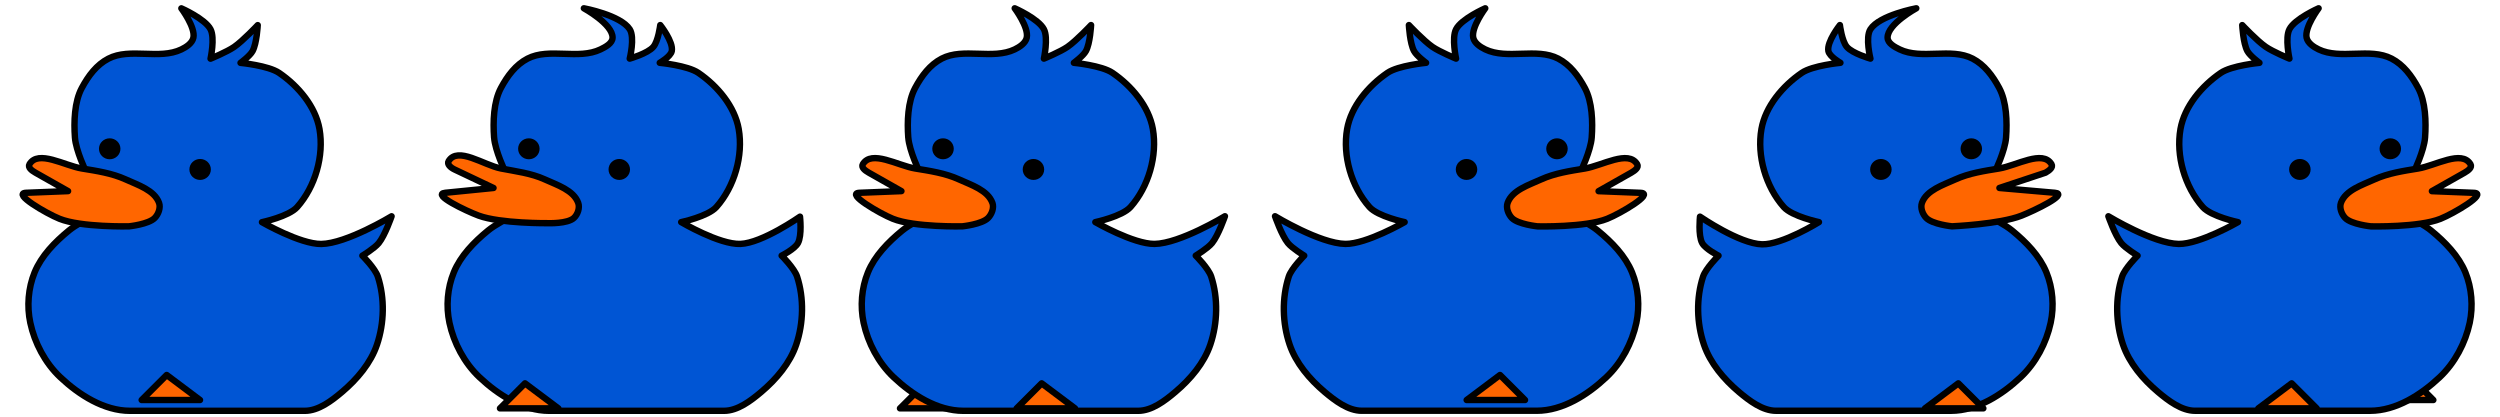 <?xml version="1.0" encoding="UTF-8" standalone="no"?>
<svg
   xmlns:dc="http://purl.org/dc/elements/1.1/"
   xmlns:cc="http://creativecommons.org/ns#"
   xmlns:rdf="http://www.w3.org/1999/02/22-rdf-syntax-ns#"
   xmlns:svg="http://www.w3.org/2000/svg"
   xmlns="http://www.w3.org/2000/svg"
   xmlns:sodipodi="http://sodipodi.sourceforge.net/DTD/sodipodi-0.dtd"
   xmlns:inkscape="http://www.inkscape.org/namespaces/inkscape"
   width="300"
   height="50"
   viewBox="0 0 79.375 13.229"
   version="1.1"
   id="svg8"
   inkscape:version="1.0 (4035a4fb49, 2020-05-01)"
   sodipodi:docname="duck2.svg"
   inkscape:export-filename="C:\Users\olaka\OneDrive\Obrazy\Inkscape\kaczki_emotki\kaczki_wszystkie.png"
   inkscape:export-xdpi="96"
   inkscape:export-ydpi="96">
  <defs
     id="defs2">
    <marker
       inkscape:stockid="Arrow1Mstart"
       orient="auto"
       refY="0"
       refX="0"
       id="Arrow1Mstart"
       style="overflow:visible"
       inkscape:isstock="true">
      <path
         id="path1005"
         d="M 0,0 5,-5 -12.5,0 5,5 Z"
         style="fill-rule:evenodd;stroke:#000000;stroke-width:1pt"
         transform="matrix(0.4,0,0,0.4,4,0)" />
    </marker>
    <marker
       inkscape:stockid="Arrow1Lend"
       orient="auto"
       refY="0"
       refX="0"
       id="Arrow1Lend"
       style="overflow:visible"
       inkscape:isstock="true">
      <path
         id="path1002"
         d="M 0,0 5,-5 -12.5,0 5,5 Z"
         style="fill-rule:evenodd;stroke:#000000;stroke-width:1pt"
         transform="matrix(-0.8,0,0,-0.8,-10,0)" />
    </marker>
    <marker
       inkscape:stockid="Arrow1Lstart"
       orient="auto"
       refY="0"
       refX="0"
       id="marker1271"
       style="overflow:visible"
       inkscape:isstock="true">
      <path
         id="path1269"
         d="M 0,0 5,-5 -12.5,0 5,5 Z"
         style="fill-rule:evenodd;stroke:#000000;stroke-width:1pt"
         transform="matrix(0.8,0,0,0.8,10,0)" />
    </marker>
    <marker
       inkscape:stockid="Arrow1Lstart"
       orient="auto"
       refY="0"
       refX="0"
       id="Arrow1Lstart"
       style="overflow:visible"
       inkscape:isstock="true">
      <path
         id="path999"
         d="M 0,0 5,-5 -12.5,0 5,5 Z"
         style="fill-rule:evenodd;stroke:#000000;stroke-width:1pt"
         transform="matrix(0.8,0,0,0.8,10,0)" />
    </marker>
    <pattern
       y="0"
       x="0"
       height="6"
       width="6"
       patternUnits="userSpaceOnUse"
       id="EMFhbasepattern" />
  </defs>
  <sodipodi:namedview
     id="base"
     pagecolor="#ffffff"
     bordercolor="#666666"
     borderopacity="1.0"
     inkscape:pageopacity="0.0"
     inkscape:pageshadow="2"
     inkscape:zoom="4.0000002"
     inkscape:cx="130.71894"
     inkscape:cy="-13.161747"
     inkscape:document-units="mm"
     inkscape:current-layer="layer1"
     inkscape:document-rotation="0"
     showgrid="true"
     width="1920mm"
     units="px"
     inkscape:window-width="1898"
     inkscape:window-height="1020"
     inkscape:window-x="0"
     inkscape:window-y="0"
     inkscape:window-maximized="0">
    <inkscape:grid
       type="xygrid"
       id="grid847" />
  </sodipodi:namedview>
  <g
     inkscape:label="Warstwa 1"
     inkscape:groupmode="layer"
     id="layer1">
    <rect
       ry="0"
       y="0"
       x="0"
       height="13.229"
       width="13.229"
       id="rect982"
       style="fill:none;stroke:none;stroke-width:0.204;stroke-linecap:round;stroke-linejoin:round" />
    <path
       style="fill:#0055d4;fill-opacity:1;stroke:#000000;stroke-width:0.204;stroke-linecap:round;stroke-linejoin:round;stroke-miterlimit:4;stroke-dasharray:none;stroke-opacity:1"
       d="M 2.379,4.364 C 2.343,3.87 2.361,3.233 2.597,2.794 2.806,2.405 3.067,2.056 3.442,1.862 4.13,1.506 5.06,1.905 5.758,1.569 5.92,1.492 6.104,1.368 6.14,1.196 6.209,0.869 5.758,0.265 5.758,0.265 c 0,0 0.754,0.331 0.927,0.666 0.144,0.277 0,0.932 0,0.932 0,0 0.52,-0.215 0.749,-0.373 0.281,-0.194 0.749,-0.692 0.749,-0.692 0,0 -0.029,0.578 -0.164,0.825 -0.084,0.155 -0.382,0.373 -0.382,0.373 0,0 0.88,0.083 1.226,0.319 0.609,0.416 1.155,1.068 1.281,1.784 0.148,0.845 -0.134,1.829 -0.709,2.476 -0.267,0.3 -1.117,0.479 -1.117,0.479 0,0 1.211,0.699 1.88,0.692 0.803,-0.009 2.235,-0.879 2.235,-0.879 0,0 -0.209,0.606 -0.409,0.852 -0.137,0.168 -0.518,0.399 -0.518,0.399 0,0 0.406,0.405 0.491,0.666 0.222,0.685 0.203,1.474 -0.027,2.156 -0.198,0.587 -0.632,1.1 -1.11,1.504 C 10.527,12.727 10.109,13.043 9.683,13.043 H 4.123 C 3.303,13.043 2.506,12.535 1.916,11.978 1.433,11.523 1.099,10.889 0.962,10.248 0.85,9.725 0.896,9.147 1.098,8.65 1.313,8.123 1.743,7.684 2.188,7.319 2.624,6.962 3.687,6.521 3.687,6.521 L 2.733,5.456 c 0,0 -0.324,-0.672 -0.354,-1.091 z"
       id="path851"
       sodipodi:nodetypes="ssaaacacacacaaacacacaaassaaaaccs" />
    <path
       style="fill:#ff6600;stroke:#000000;stroke-width:0.204;stroke-linecap:round;stroke-linejoin:round;stroke-miterlimit:4;stroke-dasharray:none;stroke-opacity:1"
       d="M 5.05,6.441 C 4.905,6.039 4.382,5.875 3.987,5.695 3.554,5.498 3.069,5.426 2.597,5.349 2.049,5.26 1.211,4.745 0.935,5.216 0.879,5.31 0.996,5.41 1.125,5.482 l 1.036,0.586 -1.335,0.053 c -0.449,0.018 0.644,0.657 1.063,0.825 0.684,0.276 2.207,0.24 2.207,0.24 0,0 0.62,-0.063 0.818,-0.266 C 5.03,6.8 5.106,6.597 5.05,6.441 Z"
       id="path857"
       sodipodi:nodetypes="aaaascsacaa" />
    <ellipse
       ry="0.333"
       rx="0.341"
       style="mix-blend-mode:normal;fill:#000000;fill-opacity:1;stroke-width:0.204;stroke-linecap:round;stroke-linejoin:round;stroke-miterlimit:4;stroke-dasharray:none"
       id="path859"
       cx="3.483"
       cy="4.724" />
    <ellipse
       ry="0.333"
       rx="0.341"
       cy="5.38"
       cx="6.354"
       id="path859-8"
       style="fill:#000000;fill-opacity:1;stroke-width:0.204;stroke-linecap:round;stroke-linejoin:round;stroke-miterlimit:4;stroke-dasharray:none" />
    <rect
       style="fill:none;stroke:none;stroke-width:0.204;stroke-linecap:round;stroke-linejoin:round"
       id="rect982-3"
       width="13.229"
       height="13.229"
       x="-26.458"
       y="0"
       ry="0"
       transform="scale(-1,1)" />
    <path
       sodipodi:nodetypes="cccc"
       id="path1028-1"
       d="m 30.427,12.965 -1.058,-0.794 -0.794,0.794 h 1.852"
       style="fill:#ff6600;fill-opacity:1;stroke:#000000;stroke-width:0.204;stroke-linecap:round;stroke-linejoin:round;stroke-miterlimit:4;stroke-dasharray:none;stroke-opacity:1" />
    <path
       sodipodi:nodetypes="ssaaacacacacaaacacacaaassaaaaccs"
       id="path851-2"
       d="m 15.687,4.364 c -0.036,-0.495 -0.018,-1.131 0.218,-1.571 0.209,-0.389 0.47,-0.737 0.845,-0.932 0.688,-0.356 1.616,0.046 2.317,-0.293 0.16,-0.077 0.379,-0.195 0.382,-0.373 0.005,-0.434 -0.911,-0.932 -0.911,-0.932 0,0 1.167,0.217 1.456,0.666 0.168,0.261 0,0.932 0,0.932 0,0 0.568,-0.161 0.749,-0.373 0.158,-0.184 0.22,-0.692 0.22,-0.692 0,0 0.422,0.53 0.366,0.825 -0.034,0.175 -0.382,0.373 -0.382,0.373 0,0 0.88,0.083 1.226,0.319 0.609,0.416 1.155,1.068 1.281,1.784 0.148,0.845 -0.134,1.829 -0.709,2.476 -0.267,0.3 -1.117,0.479 -1.117,0.479 0,0 1.213,0.718 1.88,0.692 C 24.202,7.719 25.4,6.879 25.4,6.879 c 0,0 0.068,0.593 -0.065,0.839 -0.104,0.192 -0.518,0.399 -0.518,0.399 0,0 0.406,0.405 0.491,0.666 0.222,0.685 0.203,1.474 -0.027,2.156 -0.198,0.587 -0.632,1.1 -1.11,1.504 C 23.835,12.727 23.418,13.043 22.991,13.043 h -5.56 c -0.821,0 -1.617,-0.508 -2.207,-1.065 -0.482,-0.455 -0.817,-1.089 -0.954,-1.73 C 14.159,9.725 14.204,9.147 14.407,8.65 14.622,8.123 15.051,7.684 15.497,7.319 15.933,6.962 16.996,6.521 16.996,6.521 L 16.042,5.456 c 0,0 -0.324,-0.672 -0.354,-1.091 z"
       style="fill:#0055d4;fill-opacity:1;stroke:#000000;stroke-width:0.204;stroke-linecap:round;stroke-linejoin:round;stroke-miterlimit:4;stroke-dasharray:none;stroke-opacity:1" />
    <path
       sodipodi:nodetypes="aaaascsacaa"
       id="path857-8"
       d="M 18.358,6.441 C 18.213,6.039 17.691,5.875 17.295,5.695 16.862,5.498 16.374,5.44 15.905,5.349 15.356,5.243 14.533,4.637 14.243,5.116 c -0.057,0.093 0.057,0.203 0.191,0.266 L 15.669,5.968 14.134,6.121 c -0.447,0.045 0.661,0.576 1.063,0.725 0.694,0.256 2.207,0.24 2.207,0.24 0,0 0.614,0.023 0.818,-0.166 0.122,-0.113 0.193,-0.323 0.136,-0.479 z"
       style="fill:#ff6600;stroke:#000000;stroke-width:0.204;stroke-linecap:round;stroke-linejoin:round;stroke-miterlimit:4;stroke-dasharray:none;stroke-opacity:1" />
    <ellipse
       ry="0.333"
       rx="0.341"
       cy="4.724"
       cx="16.791"
       id="path859-4"
       style="mix-blend-mode:normal;fill:#000000;fill-opacity:1;stroke-width:0.102;stroke-linecap:round;stroke-linejoin:round;stroke-miterlimit:4;stroke-dasharray:none" />
    <ellipse
       ry="0.333"
       rx="0.341"
       style="fill:#000000;fill-opacity:1;stroke-width:0.102;stroke-linecap:round;stroke-linejoin:round;stroke-miterlimit:4;stroke-dasharray:none"
       id="path859-8-3"
       cx="19.662"
       cy="5.38" />
    <rect
       style="fill:none;stroke:none;stroke-width:0.204;stroke-linecap:round;stroke-linejoin:round"
       id="rect982-7"
       width="13.229"
       height="13.229"
       x="26.458"
       y="0"
       ry="0" />
    <path
       sodipodi:nodetypes="ssaaacacacacaaacacacaaassaaaaccs"
       id="path851-1"
       d="m 28.837,4.364 c -0.036,-0.495 -0.018,-1.131 0.218,-1.571 0.209,-0.389 0.47,-0.737 0.845,-0.932 0.688,-0.356 1.618,0.043 2.317,-0.293 0.161,-0.078 0.345,-0.201 0.382,-0.373 0.069,-0.328 -0.382,-0.932 -0.382,-0.932 0,0 0.754,0.331 0.927,0.666 0.144,0.277 0,0.932 0,0.932 0,0 0.52,-0.215 0.749,-0.373 0.281,-0.194 0.749,-0.692 0.749,-0.692 0,0 -0.029,0.578 -0.164,0.825 -0.084,0.155 -0.382,0.373 -0.382,0.373 0,0 0.88,0.083 1.226,0.319 0.609,0.416 1.155,1.068 1.281,1.784 0.148,0.845 -0.134,1.829 -0.709,2.476 -0.267,0.3 -1.117,0.479 -1.117,0.479 0,0 1.211,0.699 1.88,0.692 0.803,-0.009 2.235,-0.879 2.235,-0.879 0,0 -0.209,0.606 -0.409,0.852 -0.137,0.168 -0.518,0.399 -0.518,0.399 0,0 0.406,0.405 0.491,0.666 0.222,0.685 0.203,1.474 -0.027,2.156 -0.198,0.587 -0.632,1.1 -1.11,1.504 C 36.985,12.727 36.567,13.043 36.141,13.043 h -5.56 c -0.821,0 -1.617,-0.508 -2.207,-1.065 -0.482,-0.455 -0.817,-1.089 -0.954,-1.73 -0.112,-0.523 -0.066,-1.101 0.136,-1.597 0.215,-0.528 0.644,-0.966 1.09,-1.331 0.436,-0.357 1.499,-0.799 1.499,-0.799 L 29.192,5.456 c 0,0 -0.324,-0.672 -0.354,-1.091 z"
       style="fill:#0055d4;fill-opacity:1;stroke:#000000;stroke-width:0.204;stroke-linecap:round;stroke-linejoin:round;stroke-miterlimit:4;stroke-dasharray:none;stroke-opacity:1" />
    <path
       sodipodi:nodetypes="aaaascsacaa"
       id="path857-4"
       d="M 31.508,6.441 C 31.363,6.039 30.841,5.875 30.445,5.695 30.012,5.498 29.527,5.426 29.055,5.349 28.507,5.26 27.67,4.745 27.393,5.216 27.338,5.31 27.455,5.41 27.584,5.482 l 1.036,0.586 -1.335,0.053 c -0.449,0.018 0.644,0.657 1.063,0.825 0.684,0.276 2.207,0.24 2.207,0.24 0,0 0.62,-0.063 0.818,-0.266 0.117,-0.12 0.193,-0.323 0.136,-0.479 z"
       style="fill:#ff6600;stroke:#000000;stroke-width:0.204;stroke-linecap:round;stroke-linejoin:round;stroke-miterlimit:4;stroke-dasharray:none;stroke-opacity:1" />
    <ellipse
       ry="0.333"
       rx="0.341"
       cy="4.724"
       cx="29.941"
       id="path859-41"
       style="mix-blend-mode:normal;fill:#000000;fill-opacity:1;stroke-width:0.102;stroke-linecap:round;stroke-linejoin:round;stroke-miterlimit:4;stroke-dasharray:none" />
    <ellipse
       ry="0.333"
       rx="0.341"
       style="fill:#000000;fill-opacity:1;stroke-width:0.102;stroke-linecap:round;stroke-linejoin:round;stroke-miterlimit:4;stroke-dasharray:none"
       id="path859-8-6"
       cx="32.812"
       cy="5.38" />
    <rect
       transform="scale(-1,1)"
       ry="0"
       y="0"
       x="-52.916"
       height="13.229"
       width="13.229"
       id="rect982-3-4"
       style="fill:none;stroke:none;stroke-width:0.204;stroke-linecap:round;stroke-linejoin:round" />
    <path
       style="fill:#0055d4;fill-opacity:1;stroke:#000000;stroke-width:0.204;stroke-linecap:round;stroke-linejoin:round;stroke-miterlimit:4;stroke-dasharray:none;stroke-opacity:1"
       d="m 50.537,4.364 c 0.036,-0.495 0.018,-1.131 -0.218,-1.571 -0.209,-0.389 -0.47,-0.737 -0.845,-0.932 -0.688,-0.356 -1.618,0.043 -2.317,-0.293 -0.161,-0.078 -0.345,-0.201 -0.382,-0.373 -0.069,-0.328 0.382,-0.932 0.382,-0.932 0,0 -0.754,0.331 -0.927,0.666 -0.144,0.277 0,0.932 0,0.932 0,0 -0.52,-0.215 -0.749,-0.373 -0.281,-0.194 -0.749,-0.692 -0.749,-0.692 0,0 0.029,0.578 0.164,0.825 0.084,0.155 0.382,0.373 0.382,0.373 0,0 -0.88,0.083 -1.226,0.319 -0.609,0.416 -1.155,1.068 -1.281,1.784 -0.148,0.845 0.134,1.829 0.709,2.476 0.267,0.3 1.117,0.479 1.117,0.479 0,0 -1.211,0.699 -1.88,0.692 -0.803,-0.009 -2.235,-0.879 -2.235,-0.879 0,0 0.209,0.606 0.409,0.852 0.137,0.168 0.518,0.399 0.518,0.399 0,0 -0.406,0.405 -0.491,0.666 -0.222,0.685 -0.203,1.474 0.027,2.156 0.198,0.587 0.632,1.1 1.11,1.504 0.335,0.283 0.753,0.599 1.179,0.599 h 5.56 c 0.821,0 1.617,-0.508 2.207,-1.065 0.482,-0.455 0.817,-1.089 0.954,-1.73 C 52.066,9.725 52.021,9.147 51.818,8.65 51.603,8.123 51.174,7.684 50.728,7.319 50.292,6.962 49.229,6.521 49.229,6.521 l 0.954,-1.065 c 0,0 0.324,-0.672 0.354,-1.091 z"
       id="path851-2-8"
       sodipodi:nodetypes="ssaaacacacacaaacacacaaassaaaaccs" />
    <path
       style="fill:#ff6600;stroke:#000000;stroke-width:0.204;stroke-linecap:round;stroke-linejoin:round;stroke-miterlimit:4;stroke-dasharray:none;stroke-opacity:1"
       d="m 47.867,6.441 c 0.145,-0.402 0.668,-0.565 1.063,-0.745 0.433,-0.197 0.918,-0.269 1.39,-0.346 0.548,-0.09 1.386,-0.604 1.662,-0.133 0.055,0.094 -0.062,0.193 -0.191,0.266 l -1.036,0.586 1.335,0.053 c 0.449,0.018 -0.644,0.657 -1.063,0.825 -0.684,0.276 -2.207,0.24 -2.207,0.24 0,0 -0.62,-0.063 -0.818,-0.266 C 47.886,6.8 47.81,6.597 47.867,6.441 Z"
       id="path857-8-6"
       sodipodi:nodetypes="aaaascsacaa" />
    <ellipse
       ry="0.333"
       rx="0.341"
       transform="scale(-1,1)"
       style="mix-blend-mode:normal;fill:#000000;fill-opacity:1;stroke-width:0.102;stroke-linecap:round;stroke-linejoin:round;stroke-miterlimit:4;stroke-dasharray:none"
       id="path859-4-2"
       cx="-49.434"
       cy="4.724" />
    <ellipse
       ry="0.333"
       rx="0.341"
       transform="scale(-1,1)"
       cy="5.38"
       cx="-46.562"
       id="path859-8-3-1"
       style="fill:#000000;fill-opacity:1;stroke-width:0.102;stroke-linecap:round;stroke-linejoin:round;stroke-miterlimit:4;stroke-dasharray:none" />
    <rect
       style="fill:none;stroke:none;stroke-width:0.204;stroke-linecap:round;stroke-linejoin:round"
       id="rect982-33"
       width="13.229"
       height="13.229"
       x="52.917"
       y="0"
       ry="0" />
    <path
       sodipodi:nodetypes="ssaaacacacacaaacacacaaassaaaaccs"
       id="path851-8"
       d="m 63.693,4.364 c 0.036,-0.495 0.018,-1.131 -0.218,-1.571 -0.209,-0.389 -0.47,-0.737 -0.845,-0.932 -0.688,-0.356 -1.618,0.043 -2.317,-0.293 -0.161,-0.078 -0.379,-0.195 -0.382,-0.373 -0.005,-0.434 0.911,-0.932 0.911,-0.932 0,0 -1.167,0.217 -1.456,0.666 -0.168,0.261 0,0.932 0,0.932 0,0 -0.568,-0.161 -0.749,-0.373 -0.158,-0.184 -0.22,-0.692 -0.22,-0.692 0,0 -0.422,0.53 -0.366,0.825 0.034,0.175 0.382,0.373 0.382,0.373 0,0 -0.88,0.083 -1.226,0.319 -0.609,0.416 -1.155,1.068 -1.281,1.784 -0.148,0.845 0.134,1.829 0.709,2.476 0.267,0.3 1.117,0.479 1.117,0.479 0,0 -1.16,0.72 -1.806,0.705 C 55.226,7.741 53.975,6.879 53.975,6.879 c 0,0 -0.064,0.593 0.07,0.839 0.104,0.191 0.518,0.399 0.518,0.399 0,0 -0.406,0.405 -0.491,0.666 -0.222,0.685 -0.203,1.474 0.027,2.156 0.198,0.587 0.632,1.1 1.11,1.504 0.335,0.283 0.753,0.599 1.179,0.599 h 5.56 c 0.821,0 1.617,-0.508 2.207,-1.065 0.482,-0.455 0.817,-1.089 0.954,-1.73 C 65.222,9.725 65.176,9.147 64.974,8.65 64.759,8.123 64.329,7.684 63.884,7.319 63.447,6.962 62.385,6.521 62.385,6.521 l 0.954,-1.065 c 0,0 0.324,-0.672 0.354,-1.091 z"
       style="fill:#0055d4;fill-opacity:1;stroke:#000000;stroke-width:0.204;stroke-linecap:round;stroke-linejoin:round;stroke-miterlimit:4;stroke-dasharray:none;stroke-opacity:1" />
    <path
       sodipodi:nodetypes="aaaascsacaa"
       id="path857-1"
       d="M 61.022,6.441 C 61.167,6.039 61.69,5.875 62.085,5.695 62.518,5.498 63.003,5.426 63.475,5.349 64.023,5.26 64.861,4.745 65.137,5.216 c 0.055,0.094 -0.062,0.193 -0.191,0.266 L 63.482,5.968 65.246,6.121 c 0.448,0.039 -0.664,0.568 -1.063,0.726 -0.693,0.273 -2.207,0.339 -2.207,0.339 0,0 -0.62,-0.063 -0.818,-0.266 C 61.041,6.8 60.966,6.597 61.022,6.441 Z"
       style="fill:#ff6600;stroke:#000000;stroke-width:0.204;stroke-linecap:round;stroke-linejoin:round;stroke-miterlimit:4;stroke-dasharray:none;stroke-opacity:1" />
    <ellipse
       ry="0.333"
       rx="0.341"
       transform="scale(-1,1)"
       cy="4.724"
       cx="-62.589"
       id="path859-9"
       style="mix-blend-mode:normal;fill:#000000;fill-opacity:1;stroke-width:0.102;stroke-linecap:round;stroke-linejoin:round;stroke-miterlimit:4;stroke-dasharray:none" />
    <ellipse
       ry="0.333"
       rx="0.341"
       transform="scale(-1,1)"
       style="fill:#000000;fill-opacity:1;stroke-width:0.102;stroke-linecap:round;stroke-linejoin:round;stroke-miterlimit:4;stroke-dasharray:none"
       id="path859-8-7"
       cx="-59.718"
       cy="5.38" />
    <rect
       transform="scale(-1,1)"
       ry="0"
       y="0"
       x="-79.375"
       height="13.229"
       width="13.229"
       id="rect982-3-1"
       style="fill:none;stroke:none;stroke-width:0.204;stroke-linecap:round;stroke-linejoin:round" />
    <path
       sodipodi:nodetypes="cccc"
       id="path1028-2-9-5"
       d="M 75.406,12.7 76.465,11.906 77.258,12.7 H 75.406"
       style="fill:#ff6600;fill-opacity:1;stroke:#000000;stroke-width:0.204;stroke-linecap:round;stroke-linejoin:round;stroke-miterlimit:4;stroke-dasharray:none;stroke-opacity:1" />
    <path
       style="fill:#0055d4;fill-opacity:1;stroke:#000000;stroke-width:0.204;stroke-linecap:round;stroke-linejoin:round;stroke-miterlimit:4;stroke-dasharray:none;stroke-opacity:1"
       d="m 76.996,4.364 c 0.036,-0.495 0.018,-1.131 -0.218,-1.571 -0.209,-0.389 -0.47,-0.737 -0.845,-0.932 -0.688,-0.356 -1.618,0.043 -2.317,-0.293 -0.161,-0.078 -0.345,-0.201 -0.382,-0.373 -0.069,-0.328 0.382,-0.932 0.382,-0.932 0,0 -0.754,0.331 -0.927,0.666 -0.144,0.277 0,0.932 0,0.932 0,0 -0.52,-0.215 -0.749,-0.373 C 71.659,1.296 71.191,0.797 71.191,0.797 c 0,0 0.029,0.578 0.164,0.825 0.084,0.155 0.382,0.373 0.382,0.373 0,0 -0.88,0.083 -1.226,0.319 -0.609,0.416 -1.155,1.068 -1.281,1.784 -0.148,0.845 0.134,1.829 0.709,2.476 0.267,0.3 1.117,0.479 1.117,0.479 0,0 -1.211,0.699 -1.88,0.692 -0.803,-0.009 -2.235,-0.879 -2.235,-0.879 0,0 0.209,0.606 0.409,0.852 0.137,0.168 0.518,0.399 0.518,0.399 0,0 -0.406,0.405 -0.491,0.666 -0.222,0.685 -0.203,1.474 0.027,2.156 0.198,0.587 0.632,1.1 1.11,1.504 0.335,0.283 0.753,0.599 1.179,0.599 h 5.56 c 0.821,0 1.617,-0.508 2.207,-1.065 0.482,-0.455 0.817,-1.089 0.954,-1.73 C 78.524,9.725 78.479,9.147 78.277,8.65 78.061,8.123 77.632,7.684 77.187,7.319 76.75,6.962 75.688,6.521 75.688,6.521 l 0.954,-1.065 c 0,0 0.324,-0.672 0.354,-1.091 z"
       id="path851-2-80"
       sodipodi:nodetypes="ssaaacacacacaaacacacaaassaaaaccs" />
    <path
       style="fill:#ff6600;stroke:#000000;stroke-width:0.204;stroke-linecap:round;stroke-linejoin:round;stroke-miterlimit:4;stroke-dasharray:none;stroke-opacity:1"
       d="m 74.325,6.441 c 0.145,-0.402 0.668,-0.565 1.063,-0.745 0.433,-0.197 0.918,-0.269 1.39,-0.346 0.548,-0.09 1.386,-0.604 1.662,-0.133 0.055,0.094 -0.062,0.193 -0.191,0.266 l -1.036,0.586 1.335,0.053 c 0.449,0.018 -0.644,0.657 -1.063,0.825 -0.684,0.276 -2.207,0.24 -2.207,0.24 0,0 -0.62,-0.063 -0.818,-0.266 C 74.344,6.8 74.269,6.597 74.325,6.441 Z"
       id="path857-8-1"
       sodipodi:nodetypes="aaaascsacaa" />
    <ellipse
       ry="0.333"
       rx="0.341"
       transform="scale(-1,1)"
       style="mix-blend-mode:normal;fill:#000000;fill-opacity:1;stroke-width:0.102;stroke-linecap:round;stroke-linejoin:round;stroke-miterlimit:4;stroke-dasharray:none"
       id="path859-4-8"
       cx="-75.892"
       cy="4.724" />
    <ellipse
       ry="0.333"
       rx="0.341"
       transform="scale(-1,1)"
       cy="5.38"
       cx="-73.021"
       id="path859-8-3-9"
       style="fill:#000000;fill-opacity:1;stroke-width:0.102;stroke-linecap:round;stroke-linejoin:round;stroke-miterlimit:4;stroke-dasharray:none" />
    <path
       style="fill:#ff6600;fill-opacity:1;stroke:#000000;stroke-width:0.204;stroke-linecap:round;stroke-linejoin:round;stroke-miterlimit:4;stroke-dasharray:none;stroke-opacity:1"
       d="M 6.35,12.7 5.292,11.906 4.498,12.7 H 6.35"
       id="path1028"
       sodipodi:nodetypes="cccc" />
    <path
       sodipodi:nodetypes="cccc"
       id="path1028-2"
       d="M 46.567,12.7 47.625,11.906 48.419,12.7 h -1.852"
       style="fill:#ff6600;fill-opacity:1;stroke:#000000;stroke-width:0.204;stroke-linecap:round;stroke-linejoin:round;stroke-miterlimit:4;stroke-dasharray:none;stroke-opacity:1" />
    <path
       style="fill:#ff6600;fill-opacity:1;stroke:#000000;stroke-width:0.204;stroke-linecap:round;stroke-linejoin:round;stroke-miterlimit:4;stroke-dasharray:none;stroke-opacity:1"
       d="m 61.119,12.965 1.058,-0.794 0.794,0.794 h -1.852"
       id="path1028-2-9"
       sodipodi:nodetypes="cccc" />
    <path
       sodipodi:nodetypes="cccc"
       id="path1028-2-9-3"
       d="m 71.702,12.965 1.058,-0.794 0.794,0.794 h -1.852"
       style="fill:#ff6600;fill-opacity:1;stroke:#000000;stroke-width:0.204;stroke-linecap:round;stroke-linejoin:round;stroke-miterlimit:4;stroke-dasharray:none;stroke-opacity:1" />
    <path
       style="fill:#ff6600;fill-opacity:1;stroke:#000000;stroke-width:0.204;stroke-linecap:round;stroke-linejoin:round;stroke-miterlimit:4;stroke-dasharray:none;stroke-opacity:1"
       d="m 34.131,12.965 -1.058,-0.794 -0.794,0.794 h 1.852"
       id="path1028-1-6"
       sodipodi:nodetypes="cccc" />
    <path
       sodipodi:nodetypes="cccc"
       id="path1028-6"
       d="m 17.727,12.965 -1.058,-0.794 -0.794,0.794 h 1.852"
       style="fill:#ff6600;fill-opacity:1;stroke:#000000;stroke-width:0.204;stroke-linecap:round;stroke-linejoin:round;stroke-miterlimit:4;stroke-dasharray:none;stroke-opacity:1" />
  </g>
</svg>
